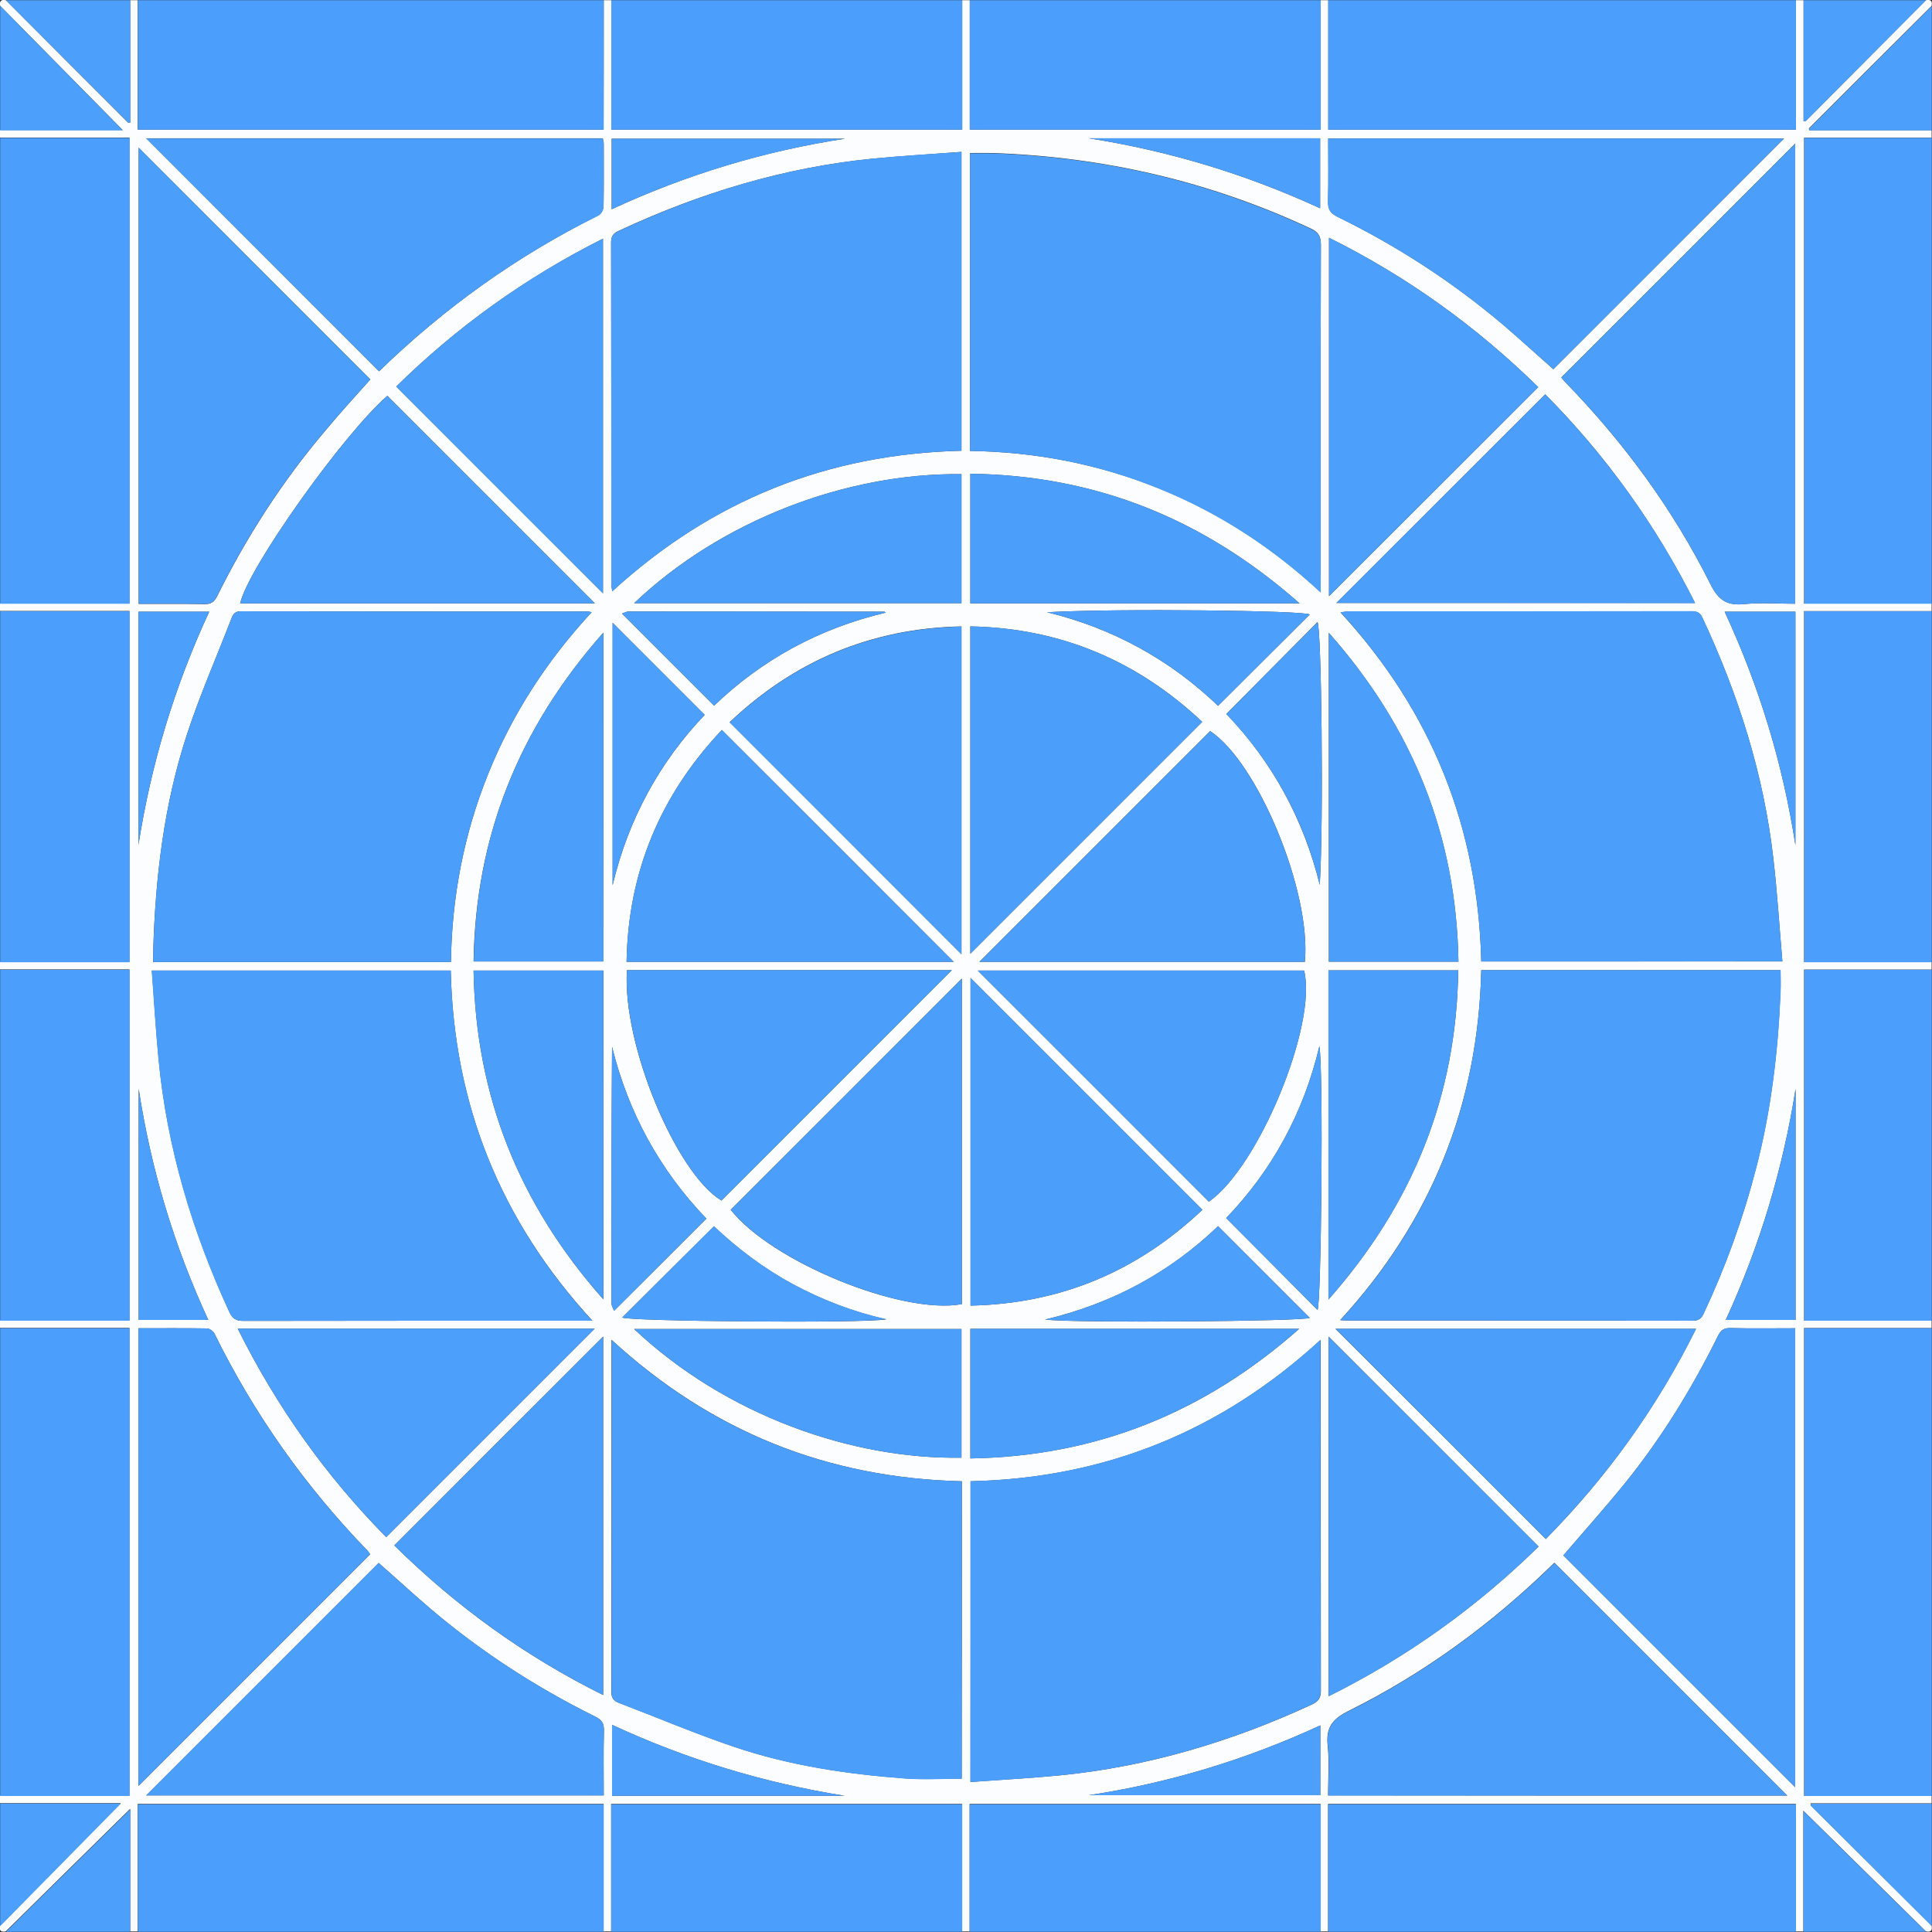 <?xml version="1.0" encoding="utf-8"?>
<!-- Generator: Adobe Illustrator 26.0.1, SVG Export Plug-In . SVG Version: 6.00 Build 0)  -->
<svg version="1.1" id="Layer_1" xmlns="http://www.w3.org/2000/svg" xmlns:xlink="http://www.w3.org/1999/xlink" x="0px" y="0px"
	 viewBox="0 0 1024 1024" style="enable-background:new 0 0 1024 1024;" xml:space="preserve">
<rect x="0" y="0" width="1024" height="1024" fill="#333333" stroke="none"/>
<style type="text/css">
	.st0{fill:#FCFDFE;}
	.st1{fill:#4B9EFB;}
	.st2{fill:#4C9FFB;}
	.st3{fill:#4B9FFB;}
</style>
<g>
	<path class="st0" d="M320,0.1c1.3,0,2.7,0,4,0c0,22.9,0,45.8,0,68.6c62.3,0,124,0,186,0c0-23.1,0-45.9,0-68.6c1.3,0,2.7,0,4,0
		c0,22.9,0,45.8,0,68.6c62.3,0,124,0,186,0c0-23.1,0-45.9,0-68.6c1.3,0,2.7,0,4,0c0,22.9,0,45.8,0,68.6c83,0,165.3,0,247.9,0
		c0-23.1,0-45.9,0-68.6c1.3,0,2.7,0,4,0c0,21.4,0,42.7,0,64.2c0.8-0.2,1.2-0.1,1.3-0.3c21.2-21.3,42.4-42.6,63.6-63.9
		c2.5-0.5,3.5,0.5,3,3c-21.7,21.6-43.4,43.3-65,64.9c-0.1,0.1,0,0.6,0.1,1c21.6,0,43.3,0,64.9,0c0,1.3,0,2.7,0,4
		c-22.6,0-45.1,0-67.6,0c0,82.7,0,164.6,0,246.9c22.8,0,45.2,0,67.6,0c0,1.3,0,2.7,0,4c-22.6,0-45.1,0-67.6,0c0,62.3,0,124,0,186
		c22.8,0,45.2,0,67.6,0c0,1.3,0,2.7,0,4c-22.6,0-45.1,0-67.6,0c0,62.3,0,124,0,186c22.8,0,45.2,0,67.6,0c0,1.3,0,2.7,0,4
		c-22.6,0-45.1,0-67.6,0c0,83,0,165.3,0,247.9c22.8,0,45.2,0,67.6,0c0,1.3,0,2.7,0,4c-21.4,0-42.7,0-64.2,0c0.2,0.8,0.1,1.2,0.3,1.3
		c21.3,21.2,42.6,42.4,63.9,63.6c0.5,2.5-0.5,3.5-3,3c-21.6-21.3-43.2-42.5-65-64c0,21.3,0,42.6,0,64c-1.3,0-2.7,0-4,0
		c0-22.6,0-45.1,0-67.6c-83,0-165.3,0-247.9,0c0,22.8,0,45.2,0,67.6c-1.3,0-2.7,0-4,0c0-22.6,0-45.1,0-67.6c-62.3,0-124,0-186,0
		c0,22.8,0,45.2,0,67.6c-1.3,0-2.7,0-4,0c0-22.6,0-45.1,0-67.6c-62.3,0-124,0-186,0c0,22.8,0,45.2,0,67.6c-1.3,0-2.7,0-4,0
		c0-22.6,0-45.1,0-67.6c-82.7,0-164.6,0-246.9,0c0,22.8,0,45.2,0,67.6c-1.3,0-2.7,0-4,0c0-21.7,0-43.4,0-65
		c-22.2,21.8-44.1,43.4-66,65c-2.5,0.5-3.5-0.5-3-3c21.3-21.6,42.5-43.2,64-65c-21.3,0-42.6,0-64,0c0-1.3,0-2.7,0-4
		c22.9,0,45.8,0,68.6,0c0-83,0-165.3,0-247.9c-23.1,0-45.9,0-68.6,0c0-1.3,0-2.7,0-4c22.9,0,45.8,0,68.6,0c0-62.3,0-124,0-186
		c-23.1,0-45.9,0-68.6,0c0-1.3,0-2.7,0-4c22.9,0,45.8,0,68.6,0c0-62.3,0-124,0-186c-23.1,0-45.9,0-68.6,0c0-1.3,0-2.7,0-4
		c22.9,0,45.8,0,68.6,0c0-82.7,0-164.6,0-246.9c-23.1,0-45.9,0-68.6,0c0-1.3,0-2.7,0-4c21.7,0,43.4,0,65,0
		C43.3,46.9,21.7,25,0.1,3.1c-0.5-2.5,0.5-3.5,3-3c21.6,21.7,43.3,43.4,64.9,65c0.1,0.1,0.6,0,1-0.1c0-21.6,0-43.3,0-64.9
		c1.3,0,2.7,0,4,0c0,22.9,0,45.8,0,68.6c82.7,0,164.6,0,246.9,0C320,45.7,320,22.9,320,0.1z M514.4,785.1c0,53.2,0,105.8,0,159.4
		c16-1.2,31.6-2,47.2-3.5c46.8-4.6,91.2-17.9,133.8-37.6c3.6-1.7,4.7-3.6,4.7-7.5c-0.1-60-0.1-119.9-0.1-179.9c0-1.6,0-3.2,0-5.9
		C647,758.8,585.4,783.5,514.4,785.1z M785.1,514.2c-1.7,71.3-26.4,132.8-74.8,185.5c2,0.1,3,0.2,3.9,0.2c61,0,121.9,0,182.9,0.1
		c3.2,0,4.6-1.1,5.9-3.9c11.6-24.7,20.9-50.3,27.7-76.8c8-30.7,11.7-62.1,13-93.7c0.2-3.8,0-7.5,0-11.4
		C890.6,514.2,838.1,514.2,785.1,514.2z M509.8,785.1c-71.3-1.7-132.8-26.4-185.7-75c0,2.4,0,3.5,0,4.6c0,60.6,0,121.3-0.1,181.9
		c0,3.2,1.1,4.8,3.9,5.9c20.5,7.8,40.7,16.4,61.4,23.4c29.3,9.9,59.8,14.4,90.5,16.7c9.9,0.7,19.8,0.1,29.9,0.1
		C509.8,890.6,509.8,838.1,509.8,785.1z M785.1,509.6c53.1,0,105.8,0,159.6,0c-1.6-18.5-2.7-36.6-4.8-54.6
		c-5.1-44.7-18.6-87-37.6-127.6c-1.3-2.8-3-3.4-5.8-3.4c-60.6,0.1-121.3,0-181.9,0.1c-1.2,0-2.4,0.3-4.1,0.5
		C758.9,377.2,783.4,438.6,785.1,509.6z M514.1,239c34.6,0.5,67.7,6.9,99.6,19.6c31.9,12.8,60.3,31.2,86.3,55.3c0-3.2,0-5,0-6.8
		c0-59.1-0.1-118.3,0.1-177.4c0-4.5-1.3-6.7-5.4-8.6c-53.5-25-109.8-38-168.7-40c-3.9-0.1-7.8,0-11.9,0
		C514.1,134,514.1,186.1,514.1,239z M238.9,514.4c-52.8,0-105.2,0-158.4,0c1.2,16,2.1,31.6,3.6,47.2c4.5,46.8,17.9,91.2,37.5,133.8
		c1.7,3.6,3.5,4.7,7.5,4.7c59.6-0.1,119.3-0.1,178.9-0.1c1.6,0,3.2,0,6,0C265.2,647,240.5,585.4,238.9,514.4z M509.6,238.9
		c0-52.8,0-105.1,0-158.4c-15.7,1.2-31,2.1-46.2,3.5c-47.5,4.6-92.5,18.3-135.6,38.4c-2.8,1.3-3.9,2.8-3.9,6
		c0.1,60.3,0.1,120.6,0.1,180.9c0,1.2,0.3,2.4,0.5,4.1C377.1,265.2,438.6,240.6,509.6,238.9z M239,509.9
		c0.5-34.7,6.9-67.8,19.7-99.6c12.8-31.9,31.2-60.2,54.9-85.8c-1.3-0.3-1.6-0.4-2-0.4c-61.3,0-122.6,0-183.9-0.1c-3,0-4.1,1.3-5,3.7
		c-7.8,20.3-16.6,40.3-23.4,60.9c-12.4,37.6-17,76.5-18.1,115.9c0,1.7,0,3.5,0,5.4C134,509.9,186.2,509.9,239,509.9z M827.5,200.1
		c0.6,0.7,1.2,1.5,1.9,2.2c31.1,32,57.3,67.5,77.2,107.4c4.1,8.2,8.6,11.4,17.6,10.5c9-0.9,18.2-0.2,27.3-0.2
		c0-81.8,0-162.9,0-243.9C910.3,117.4,869.1,158.6,827.5,200.1z M200.7,828.4c-41.5,41.5-82.7,82.7-123.2,123.2
		c79.8,0,161,0,242.5,0c0-11.7-0.2-23,0.1-34.3c0.1-3.9-1.2-5.8-4.7-7.5c-31.3-15.5-60.5-34.4-87.1-57
		C218.7,844.6,209.4,836,200.7,828.4z M947.3,951.7c-41-41-82.1-82.1-123.4-123.4c0,0-0.6,0.4-1,0.9c-32.2,31.4-68,57.7-108.3,77.7
		c-8.6,4.3-11.9,8.9-10.9,18.3c0.9,8.7,0.2,17.5,0.2,26.4C785.7,951.7,866.7,951.7,947.3,951.7z M828.6,824.4
		c40.9,40.9,82,82,122.9,122.9c0-80.6,0-161.8,0-243.3c-11.7,0-23,0.2-34.3-0.1c-3.6-0.1-5.2,1.2-6.7,4.3
		c-13.7,27.7-29.8,53.9-49.2,77.9C850.6,799.3,839.3,811.9,828.6,824.4z M200.9,196.8C200.7,196.9,200.9,196.9,200.9,196.8
		c34.6-33.6,73.3-61.3,116.4-82.7c1.3-0.7,2.5-3,2.6-4.6c0.2-11.2,0.1-22.3,0.1-33.5c0-0.9-0.4-1.8-0.5-2.7c-81,0-161.7,0-242,0
		C118.4,114.3,159.5,155.3,200.9,196.8z M196.3,201.1C155.1,159.9,114,118.8,73.5,78.3c0,79.7,0,160.6,0,241.8
		c11.8,0,23.3-0.1,34.8,0.1c3.5,0.1,5.2-1.1,6.8-4.2c15.6-31.5,34.5-60.8,57.2-87.6C180.3,218.8,188.7,209.6,196.3,201.1z
		 M823.3,195.7c41.1-41.1,82-82,122.3-122.3c-79.6,0-160.4,0-241.6,0c0,11.3,0.2,22.3-0.1,33.2c-0.1,4.2,1.1,6.4,5,8.3
		c31.7,15.5,61.1,34.6,88,57.4C806.1,180.2,815,188.4,823.3,195.7z M73.4,704c0,81.4,0,162.2,0,242.6
		c40.8-40.8,81.7-81.7,122.8-122.8c-0.2-0.3-0.8-1.2-1.4-1.9c-33-34.1-60.1-72.4-81.1-115c-0.6-1.3-2.6-2.7-3.9-2.8
		C97.8,703.9,85.9,704,73.4,704z M514.4,518.3c0,57.7,0,115.5,0,173.7c48.1-1,88.7-18.4,122.9-50.8
		C595.9,599.8,555.1,559,514.4,518.3z M637.2,382.6c-34.2-32.2-74.9-49.7-122.9-50.6c0,58.4,0,116.2,0,173.5
		C555,464.8,595.9,423.9,637.2,382.6z M691.6,509.8c3.5-37.4-25.1-105.9-50.2-122.3c-41,41-81.9,81.9-122.3,122.3
		C575.8,509.8,633.5,509.8,691.6,509.8z M382.6,386.9c-32.3,34.2-49.7,74.9-50.5,122.9c58.4,0,116.2,0,173.4,0
		C464.8,469,423.9,428.1,382.6,386.9z M332.3,514.2c-2.6,39.5,26.3,108,50.1,122.1c41.1-41.1,81.9-81.9,122.1-122.1
		C448.1,514.2,390.4,514.2,332.3,514.2z M640.7,636.9c26.3-18.1,57.6-93.8,50.5-122.5c-57.8,0-115.6,0-173,0
		C559,555.2,599.9,596,640.7,636.9z M509.6,505.8c0-57.7,0-115.6,0-173.8c-48.1,1-88.7,18.4-122.9,50.8
		C428.1,424.2,468.9,465,509.6,505.8z M509.8,518.7c-40.7,40.7-81.5,81.6-122.5,122.5c21.4,27.4,90.7,55.9,122.5,50
		C509.8,633.6,509.8,575.8,509.8,518.7z M815.5,819.7c-37.4-37.4-74.4-74.4-111.3-111.3c0,63,0,126.5,0,190.6
		C745.9,878.3,782.8,851.7,815.5,819.7z M819.3,815.7c32.4-32.8,59-69.8,79.6-111.4c-64.2,0-127.7,0-191.1,0
		C745,741.4,782,778.3,819.3,815.7z M209,819.1c32.4,32,69.1,58.7,110.7,79.3c0-64.1,0-127.4,0-190C282.9,745.1,246.1,782,209,819.1
		z M708.3,319.6c62.9,0,126.2,0,190.1,0C877.5,278,851,241.2,819,209C781.9,246.1,745,282.9,708.3,319.6z M204.7,814.7
		c37.1-37.1,74-74,110.5-110.5c-62.3,0-125.4,0-189.2,0C146.7,745.8,173,782.6,204.7,814.7z M815.3,205.2
		c-32.8-32.2-69.5-58.6-110.9-79.2c0,63.7,0,127,0,190C741.3,279.2,778,242.5,815.3,205.2z M210,204.9c37,37,73.8,73.8,109.6,109.6
		c0-61.5,0-124.4,0-188C278.2,147.3,241.8,173.6,210,204.9z M127.3,319.8c63,0,125.9,0,188,0c-36.4-36.4-73.2-73.2-110-110
		C182.1,229.9,131.4,301.1,127.3,319.8z M688.6,704.3c-59,0-116.6,0-174.3,0c0,23,0,45.7,0,68.7C581,771.9,638.3,748.8,688.6,704.3z
		 M509.6,772.6c0-23,0-45.7,0-68.2c-57.9,0-115.5,0-173.5,0C384.5,750.1,451.7,773.6,509.6,772.6z M704.1,688.8
		c44.7-50.6,67.9-108,68.8-174.5c-23.3,0-46,0-68.8,0C704.1,572.2,704.1,629.7,704.1,688.8z M336.1,319.7c58.3,0,116,0,173.5,0
		c0-23,0-45.7,0-68.4C448.9,250.6,382.3,275.7,336.1,319.7z M319.8,335.3C275.1,385.8,252,443.2,251,509.6c23.4,0,46.1,0,68.7,0
		C319.8,451.7,319.8,394.2,319.8,335.3z M704.3,335.4c0,59,0,116.6,0,174.3c23,0,45.7,0,68.7,0C771.9,443,748.8,385.7,704.3,335.4z
		 M319.8,514.4c-23.1,0-45.8,0-68.8,0c1.1,66.6,24.2,124,68.8,174.3C319.8,629.8,319.8,572.3,319.8,514.4z M688.8,319.8
		c-50.6-44.7-108-67.9-174.5-68.7c0,23.4,0,45.9,0,68.7C572.1,319.8,629.6,319.8,688.8,319.8z M694.2,698.5
		c-16.2-16.2-32.3-32.3-48.6-48.6c-25.4,24.4-55.8,41-91.7,49.5C571.1,701.4,691.4,700.3,694.2,698.5z M699.5,469
		c2.1-33.7,0.9-136.7-1.2-139.3c-16,16.1-32,32.3-48.3,48.7C674.2,403.7,690.9,434,699.5,469z M329.8,698.3c2.4,2,126.4,3.2,140,1
		c-17.8-4-34-10.3-49.5-18.6c-15.6-8.4-29.6-19.1-41.9-30.7C362,666.3,345.8,682.3,329.8,698.3z M698.3,694.3
		c2-2.4,3.2-126.8,1-139.8c-8.4,35.5-25.1,65.8-49.4,91.1C666.3,662,682.3,678.2,698.3,694.3z M374.4,645.9
		c-24.8-25.8-41.4-56.2-50-91.1c-0.3,45.4-0.4,90.7-0.3,136c0,1.3,0.9,2.7,1.4,3.9C342,678.3,358,662.3,374.4,645.9z M469.5,324.7
		c-0.6-0.4-0.7-0.5-0.8-0.5c-45.1,0-90.3-0.1-135.4-0.1c-1.4,0-2.8,0.9-3.6,1.1c16.4,16.4,32.4,32.4,48.8,48.8
		C403.9,349.6,434.3,333,469.5,324.7z M555,324.5c34.9,8.5,65.3,25.3,90.6,49.6c16.4-16.3,32.5-32.4,48.6-48.4
		C691.7,323.6,592.3,322.4,555,324.5z M373.5,378.9c-16.4-16.4-32.6-32.6-48.8-48.8c0,45.8,0,92.3,0,139.1
		C333,434.1,349.8,403.7,373.5,378.9z M73.4,324.2c0,41.4,0,82.5,0,123.5c6.7-42.8,19.1-83.9,37.5-123.5
		C98.1,324.2,86,324.2,73.4,324.2z M914.1,324.2c18.5,39.9,30.9,80.9,37.5,123.7c0-41.2,0-82.3,0-123.7
		C939.1,324.2,927,324.2,914.1,324.2z M448,73.5c-41.2,0-82.4,0-123.8,0c0,12.5,0,24.6,0,37.4C363.9,92.5,405.1,80,448,73.5z
		 M447.7,951.8c-42.7-6.8-83.9-19.3-123.3-37.6c0,13,0,25.2,0,37.6C365.8,951.8,406.8,951.8,447.7,951.8z M951.7,577.1
		c-6.7,42.5-19,83.2-37,122.5c12.7,0,24.8,0,37,0C951.7,658.6,951.7,617.9,951.7,577.1z M73.5,577.1c0,40.9,0,81.7,0,122.5
		c12.4,0,24.4,0,36.9,0C92.2,660.2,80,619.6,73.5,577.1z M577.1,73.3c42.6,6.7,83.3,19,122.6,37.1c0-12.8,0-24.8,0-37.1
		C658.6,73.3,617.8,73.3,577.1,73.3z M577.1,951.5c40.9,0,81.7,0,122.7,0c0-12.3,0-24.3,0-37C660.4,932.7,619.7,945,577.1,951.5z"/>
	<path class="st1" d="M951.9,0.1c0,22.8,0,45.5,0,68.6c-82.7,0-164.9,0-247.9,0c0-22.9,0-45.8,0-68.6C786.6,0.1,869.2,0.1,951.9,0.1
		z"/>
	<path class="st1" d="M0.1,704c22.8,0,45.5,0,68.6,0c0,82.7,0,164.9,0,247.9c-22.9,0-45.8,0-68.6,0C0.1,869.2,0.1,786.6,0.1,704z"/>
	<path class="st1" d="M0.1,73.1c22.8,0,45.5,0,68.6,0c0,82.3,0,164.3,0,246.9c-22.9,0-45.8,0-68.6,0C0.1,237.7,0.1,155.4,0.1,73.1z"
		/>
	<path class="st1" d="M320,0.1c0,22.8,0,45.5,0,68.6c-82.3,0-164.3,0-246.9,0c0-22.9,0-45.8,0-68.6C155.4,0.1,237.7,0.1,320,0.1z"/>
	<path class="st1" d="M1023.9,951.9c-22.4,0-44.9,0-67.6,0c0-82.7,0-164.9,0-247.9c22.5,0,45.1,0,67.6,0
		C1023.9,786.6,1023.9,869.2,1023.9,951.9z"/>
	<path class="st1" d="M704,1023.9c0-22.4,0-44.9,0-67.6c82.7,0,164.9,0,247.9,0c0,22.5,0,45.1,0,67.6
		C869.2,1023.9,786.6,1023.9,704,1023.9z"/>
	<path class="st1" d="M73.1,1023.9c0-22.4,0-44.9,0-67.6c82.3,0,164.3,0,246.9,0c0,22.5,0,45.1,0,67.6
		C237.7,1023.9,155.4,1023.9,73.1,1023.9z"/>
	<path class="st1" d="M1023.9,320c-22.4,0-44.9,0-67.6,0c0-82.3,0-164.3,0-246.9c22.5,0,45.1,0,67.6,0
		C1023.9,155.4,1023.9,237.7,1023.9,320z"/>
	<path class="st1" d="M700,0.1c0,22.8,0,45.5,0,68.6c-62,0-123.6,0-186,0c0-22.9,0-45.8,0-68.6C576,0.1,638,0.1,700,0.1z"/>
	<path class="st1" d="M0.1,324c22.8,0,45.5,0,68.6,0c0,62,0,123.6,0,186c-22.9,0-45.8,0-68.6,0C0.1,448,0.1,386,0.1,324z"/>
	<path class="st1" d="M510,0.1c0,22.8,0,45.5,0,68.6c-62,0-123.6,0-186,0c0-22.9,0-45.8,0-68.6C386,0.1,448,0.1,510,0.1z"/>
	<path class="st1" d="M0.1,514c22.8,0,45.5,0,68.6,0c0,62,0,123.6,0,186c-22.9,0-45.8,0-68.6,0C0.1,638,0.1,576,0.1,514z"/>
	<path class="st1" d="M324,1023.9c0-22.4,0-44.9,0-67.6c62,0,123.6,0,186,0c0,22.5,0,45.1,0,67.6C448,1023.9,386,1023.9,324,1023.9z
		"/>
	<path class="st1" d="M514,1023.9c0-22.4,0-44.9,0-67.6c62,0,123.6,0,186,0c0,22.5,0,45.1,0,67.6C638,1023.9,576,1023.9,514,1023.9z
		"/>
	<path class="st1" d="M1023.9,700c-22.4,0-44.9,0-67.6,0c0-62,0-123.6,0-186c22.5,0,45.1,0,67.6,0C1023.9,576,1023.9,638,1023.9,700
		z"/>
	<path class="st1" d="M1023.9,510c-22.4,0-44.9,0-67.6,0c0-62,0-123.6,0-186c22.5,0,45.1,0,67.6,0C1023.9,386,1023.9,448,1023.9,510
		z"/>
	<path class="st2" d="M1023.9,69.1c-21.6,0-43.3,0-64.9,0c0-0.5-0.2-0.9-0.1-1c21.7-21.7,43.3-43.3,65-64.9
		C1023.9,25.1,1023.9,47.1,1023.9,69.1z"/>
	<path class="st2" d="M0.1,3.1c21.6,21.9,43.2,43.8,65,66c-21.6,0-43.3,0-65,0C0.1,47.1,0.1,25.1,0.1,3.1z"/>
	<path class="st2" d="M69.1,0.1c0,21.6,0,43.3,0,64.9c-0.5,0-0.9,0.2-1,0.1C46.4,43.5,24.8,21.8,3.1,0.1C25.1,0.1,47.1,0.1,69.1,0.1
		z"/>
	<path class="st2" d="M3.1,1023.9c21.9-21.6,43.8-43.2,66-65c0,21.5,0,43.3,0,65C47.1,1023.9,25.1,1023.9,3.1,1023.9z"/>
	<path class="st2" d="M0.1,955.9c21.4,0,42.7,0,64,0c-21.5,21.8-42.7,43.4-64,65C0.1,999.2,0.1,977.6,0.1,955.9z"/>
	<path class="st2" d="M1020.9,0.1c-21.2,21.3-42.4,42.6-63.6,63.9c-0.2,0.2-0.6,0.1-1.3,0.3c0-21.4,0-42.8,0-64.2
		C977.6,0.1,999.2,0.1,1020.9,0.1z"/>
	<path class="st2" d="M1023.9,1020.9c-21.3-21.2-42.6-42.4-63.9-63.6c-0.2-0.2-0.1-0.6-0.3-1.3c21.4,0,42.8,0,64.2,0
		C1023.9,977.6,1023.9,999.2,1023.9,1020.9z"/>
	<path class="st2" d="M955.9,1023.9c0-21.4,0-42.7,0-64c21.8,21.5,43.4,42.7,65,64C999.2,1023.9,977.6,1023.9,955.9,1023.9z"/>
	<path class="st3" d="M514.4,785.1c71-1.7,132.6-26.3,185.5-75c0,2.8,0,4.3,0,5.9c0,60,0,119.9,0.1,179.9c0,3.9-1.1,5.8-4.7,7.5
		c-42.6,19.7-87,33-133.8,37.6c-15.5,1.5-31.1,2.4-47.2,3.5C514.4,891,514.4,838.3,514.4,785.1z"/>
	<path class="st3" d="M785.1,514.2c52.9,0,105.5,0,158.7,0c0,3.8,0.1,7.6,0,11.4c-1.3,31.7-5,63-13,93.7
		c-6.9,26.4-16.1,52-27.7,76.8c-1.3,2.8-2.8,3.9-5.9,3.9c-61-0.1-121.9-0.1-182.9-0.1c-0.9,0-1.9-0.1-3.9-0.2
		C758.8,647.1,783.4,585.5,785.1,514.2z"/>
	<path class="st3" d="M509.8,785.1c0,52.9,0,105.5,0,157.7c-10.1,0-20.1,0.6-29.9-0.1c-30.8-2.3-61.2-6.8-90.5-16.7
		c-20.8-7-41-15.6-61.4-23.4c-2.8-1.1-3.9-2.7-3.9-5.9c0.1-60.6,0.1-121.3,0.1-181.9c0-1.1,0-2.2,0-4.6
		C376.9,758.8,438.5,783.4,509.8,785.1z"/>
	<path class="st3" d="M785.1,509.6c-1.7-71-26.3-132.4-74.6-185.1c1.7-0.2,2.9-0.5,4.1-0.5c60.6,0,121.3,0,181.9-0.1
		c2.8,0,4.5,0.6,5.8,3.4c19,40.6,32.5,82.9,37.6,127.6c2.1,18,3.2,36.1,4.8,54.6C890.9,509.6,838.2,509.6,785.1,509.6z"/>
	<path class="st3" d="M514.1,239c0-52.9,0-105,0-157.7c4,0,7.9-0.1,11.9,0c58.9,1.9,115.2,15,168.7,40c4.1,1.9,5.4,4.1,5.4,8.6
		c-0.2,59.1-0.1,118.3-0.1,177.4c0,1.8,0,3.6,0,6.8c-26-24.1-54.4-42.5-86.3-55.3C581.9,245.9,548.8,239.5,514.1,239z"/>
	<path class="st3" d="M238.9,514.4c1.7,71.1,26.3,132.6,75,185.6c-2.8,0-4.4,0-6,0c-59.6,0-119.3,0-178.9,0.1
		c-3.9,0-5.8-1.1-7.5-4.7c-19.7-42.6-33-87-37.5-133.8c-1.5-15.5-2.4-31.1-3.6-47.2C133.7,514.4,186.1,514.4,238.9,514.4z"/>
	<path class="st3" d="M509.6,238.9c-71,1.7-132.5,26.3-185.1,74.6c-0.2-1.7-0.5-2.9-0.5-4.1c0-60.3,0-120.6-0.1-180.9
		c0-3.2,1.1-4.7,3.9-6C371,102.3,415.9,88.6,463.4,84c15.2-1.5,30.5-2.4,46.2-3.5C509.6,133.7,509.6,186.1,509.6,238.9z"/>
	<path class="st3" d="M239,509.9c-52.8,0-104.9,0-157.8,0c0-1.9,0-3.6,0-5.4c1.1-39.4,5.7-78.4,18.1-115.9
		c6.8-20.6,15.5-40.6,23.4-60.9c0.9-2.3,2.1-3.7,5-3.7c61.3,0.1,122.6,0.1,183.9,0.1c0.3,0,0.6,0.1,2,0.4
		c-23.6,25.5-42.1,53.9-54.9,85.8C245.9,442.1,239.5,475.2,239,509.9z"/>
	<path class="st3" d="M827.5,200.1c41.6-41.6,82.8-82.7,124-124c0,81,0,162.1,0,243.9c-9.1,0-18.3-0.7-27.3,0.2
		c-9.1,0.9-13.5-2.3-17.6-10.5c-19.9-39.9-46.1-75.5-77.2-107.4C828.7,201.6,828.1,200.8,827.5,200.1z"/>
	<path class="st3" d="M200.7,828.4c8.7,7.7,18,16.2,27.6,24.4c26.7,22.6,55.8,41.5,87.1,57c3.5,1.7,4.8,3.6,4.7,7.5
		c-0.3,11.3-0.1,22.6-0.1,34.3c-81.5,0-162.7,0-242.5,0C118,911.1,159.2,869.9,200.7,828.4z"/>
	<path class="st3" d="M947.3,951.7c-80.5,0-161.6,0-243.3,0c0-8.9,0.7-17.8-0.2-26.4c-1-9.4,2.2-14.1,10.9-18.3
		c40.3-20,76.1-46.4,108.3-77.7c0.5-0.5,1-0.8,1-0.9C865.2,869.6,906.3,910.7,947.3,951.7z"/>
	<path class="st3" d="M828.6,824.4c10.7-12.5,22-25.1,32.7-38.3c19.4-24,35.5-50.3,49.2-77.9c1.5-3.1,3.2-4.4,6.7-4.3
		c11.3,0.3,22.6,0.1,34.3,0.1c0,81.5,0,162.8,0,243.3C910.7,906.5,869.5,865.3,828.6,824.4z"/>
	<path class="st3" d="M200.9,196.8c-41.4-41.4-82.5-82.5-123.4-123.4c80.2,0,161,0,242,0c0.2,0.8,0.5,1.7,0.5,2.7
		c0,11.2,0.1,22.3-0.1,33.5c0,1.6-1.2,3.9-2.6,4.6C274.2,135.5,235.5,163.2,200.9,196.8C200.9,196.9,200.7,196.9,200.9,196.8z"/>
	<path class="st3" d="M196.3,201.1c-7.6,8.5-16,17.7-24,27.2c-22.7,26.8-41.7,56.1-57.2,87.6c-1.5,3.1-3.3,4.3-6.8,4.2
		c-11.5-0.2-23-0.1-34.8-0.1c0-81.2,0-162.1,0-241.8C114,118.8,155.1,159.9,196.3,201.1z"/>
	<path class="st3" d="M823.3,195.7c-8.3-7.3-17.2-15.5-26.5-23.4c-26.9-22.8-56.3-41.9-88-57.4c-3.9-1.9-5.1-4.1-5-8.3
		c0.3-11,0.1-21.9,0.1-33.2c81.2,0,162.1,0,241.6,0C905.3,113.7,864.4,154.7,823.3,195.7z"/>
	<path class="st3" d="M73.4,704c12.5,0,24.5-0.1,36.4,0.1c1.4,0,3.3,1.5,3.9,2.8c21,42.6,48,80.9,81.1,115c0.7,0.7,1.2,1.5,1.4,1.9
		c-41.1,41.1-82,82-122.8,122.8C73.4,866.2,73.4,785.4,73.4,704z"/>
	<path class="st3" d="M514.4,518.3c40.7,40.7,81.5,81.5,122.9,122.9c-34.2,32.4-74.9,49.8-122.9,50.8
		C514.4,633.8,514.4,576,514.4,518.3z"/>
	<path class="st3" d="M637.2,382.6c-41.3,41.3-82.2,82.2-122.9,122.9c0-57.2,0-115.1,0-173.5C562.3,332.9,602.9,350.4,637.2,382.6z"
		/>
	<path class="st3" d="M691.6,509.8c-58.1,0-115.8,0-172.5,0c40.4-40.4,81.2-81.2,122.3-122.3C666.4,403.9,695.1,472.4,691.6,509.8z"
		/>
	<path class="st3" d="M382.6,386.9c41.3,41.3,82.2,82.2,122.9,122.9c-57.2,0-115,0-173.4,0C332.9,461.7,350.3,421.1,382.6,386.9z"/>
	<path class="st3" d="M332.3,514.2c58.1,0,115.8,0,172.2,0c-40.1,40.1-81,81-122.1,122.1C358.6,622.2,329.8,553.7,332.3,514.2z"/>
	<path class="st3" d="M640.7,636.9C599.9,596,559,555.2,518.2,514.4c57.4,0,115.2,0,173,0C698.3,543.1,667.1,618.8,640.7,636.9z"/>
	<path class="st3" d="M509.6,505.8c-40.7-40.7-81.6-81.6-122.9-122.9c34.2-32.4,74.9-49.8,122.9-50.8
		C509.6,390.2,509.6,448.1,509.6,505.8z"/>
	<path class="st3" d="M509.8,518.7c0,57.1,0,114.8,0,172.5c-31.8,5.9-101.1-22.7-122.5-50C428.2,600.3,469.1,559.4,509.8,518.7z"/>
	<path class="st3" d="M815.5,819.7c-32.7,32.1-69.6,58.7-111.3,79.4c0-64.1,0-127.7,0-190.6C741.1,745.3,778.1,782.3,815.5,819.7z"
		/>
	<path class="st3" d="M819.3,815.7C782,778.3,745,741.4,707.9,704.3c63.4,0,126.9,0,191.1,0C878.4,745.9,851.7,782.9,819.3,815.7z"
		/>
	<path class="st3" d="M209,819.1c37.1-37.1,74-74,110.7-110.7c0,62.6,0,125.9,0,190C278.1,877.7,241.4,851.1,209,819.1z"/>
	<path class="st3" d="M708.3,319.6C745,282.9,781.9,246.1,819,209c32,32.3,58.6,69,79.5,110.7C834.5,319.6,771.2,319.6,708.3,319.6z
		"/>
	<path class="st2" d="M204.7,814.7c-31.7-32.1-58-68.9-78.7-110.5c63.8,0,126.9,0,189.2,0C278.7,740.7,241.8,777.6,204.7,814.7z"/>
	<path class="st2" d="M815.3,205.2c-37.3,37.2-74,74-110.9,110.8c0-63,0-126.3,0-190C745.8,146.6,782.5,173,815.3,205.2z"/>
	<path class="st3" d="M210,204.9c31.8-31.3,68.2-57.7,109.6-78.4c0,63.6,0,126.5,0,188C283.8,278.7,247,242,210,204.9z"/>
	<path class="st2" d="M127.3,319.8c4.1-18.6,54.8-89.9,78-110c36.8,36.8,73.5,73.5,110,110C253.2,319.8,190.3,319.8,127.3,319.8z"/>
	<path class="st3" d="M688.6,704.3C638.3,748.8,581,771.9,514.4,773c0-23,0-45.7,0-68.7C572.1,704.3,629.7,704.3,688.6,704.3z"/>
	<path class="st3" d="M509.6,772.6c-57.9,1-125.1-22.5-173.5-68.2c58,0,115.6,0,173.5,0C509.6,726.9,509.6,749.6,509.6,772.6z"/>
	<path class="st3" d="M704.1,688.8c0-59.1,0-116.6,0-174.5c22.9,0,45.6,0,68.8,0C772,580.8,748.9,638.2,704.1,688.8z"/>
	<path class="st3" d="M336.1,319.7c46.3-44,112.8-69.1,173.5-68.4c0,22.7,0,45.4,0,68.4C452,319.7,394.4,319.7,336.1,319.7z"/>
	<path class="st3" d="M319.8,335.3c0,58.9,0,116.4,0,174.3c-22.7,0-45.3,0-68.7,0C252,443.2,275.1,385.8,319.8,335.3z"/>
	<path class="st3" d="M704.3,335.4c44.6,50.3,67.7,107.7,68.7,174.3c-23.1,0-45.7,0-68.7,0C704.3,451.9,704.3,394.3,704.3,335.4z"/>
	<path class="st3" d="M319.8,514.4c0,57.9,0,115.4,0,174.3C275.2,638.4,252.1,581,251,514.4C274,514.4,296.7,514.4,319.8,514.4z"/>
	<path class="st3" d="M688.8,319.8c-59.1,0-116.7,0-174.5,0c0-22.8,0-45.4,0-68.7C580.7,251.9,638.2,275.1,688.8,319.8z"/>
	<path class="st2" d="M694.2,698.5c-2.8,1.8-123.1,2.8-140.3,0.9c35.9-8.5,66.3-25.2,91.7-49.5C661.9,666.3,678,682.3,694.2,698.5z"
		/>
	<path class="st2" d="M699.5,469c-8.5-35-25.3-65.3-49.5-90.5c16.3-16.5,32.3-32.6,48.3-48.7C700.4,332.3,701.6,435.3,699.5,469z"/>
	<path class="st2" d="M329.8,698.3c16.1-16,32.2-32,48.6-48.4c12.3,11.6,26.3,22.3,41.9,30.7c15.4,8.3,31.6,14.6,49.5,18.6
		C456.2,701.5,332.2,700.3,329.8,698.3z"/>
	<path class="st2" d="M698.3,694.3c-16-16.1-32-32.2-48.4-48.7c24.3-25.3,41-55.7,49.4-91.1C701.5,567.4,700.3,691.9,698.3,694.3z"
		/>
	<path class="st2" d="M374.4,645.9c-16.4,16.4-32.4,32.4-48.9,48.9c-0.5-1.2-1.4-2.6-1.4-3.9c-0.1-45.3-0.1-90.6,0.3-136
		C333,589.6,349.6,620,374.4,645.9z"/>
	<path class="st2" d="M469.5,324.7c-35.2,8.3-65.6,24.9-91,49.3c-16.3-16.3-32.4-32.4-48.8-48.8c0.8-0.3,2.2-1.1,3.6-1.1
		c45.1,0,90.3,0,135.4,0.1C468.8,324.2,468.9,324.3,469.5,324.7z"/>
	<path class="st2" d="M555,324.5c37.3-2.1,136.7-0.9,139.2,1.2c-16.1,16-32.2,32.1-48.6,48.4C620.3,349.8,589.9,333,555,324.5z"/>
	<path class="st2" d="M373.5,378.9c-23.7,24.8-40.5,55.1-48.8,90.3c0-46.8,0-93.2,0-139.1C341,346.3,357.1,362.5,373.5,378.9z"/>
	<path class="st2" d="M73.4,324.2c12.6,0,24.7,0,37.5,0c-18.4,39.6-30.8,80.7-37.5,123.5C73.4,406.7,73.4,365.7,73.4,324.2z"/>
	<path class="st2" d="M914.1,324.2c12.9,0,25,0,37.5,0c0,41.4,0,82.5,0,123.7C945,405.2,932.6,364.1,914.1,324.2z"/>
	<path class="st2" d="M448,73.5c-42.9,6.6-84.1,19-123.8,37.4c0-12.8,0-24.9,0-37.4C365.5,73.5,406.8,73.5,448,73.5z"/>
	<path class="st2" d="M447.7,951.8c-41,0-81.9,0-123.3,0c0-12.3,0-24.6,0-37.6C363.9,932.5,405,945,447.7,951.8z"/>
	<path class="st2" d="M951.7,577.1c0,40.7,0,81.5,0,122.5c-12.3,0-24.3,0-37,0C932.7,660.4,945,619.7,951.7,577.1z"/>
	<path class="st2" d="M73.5,577.1c6.5,42.5,18.7,83.1,36.9,122.5c-12.5,0-24.5,0-36.9,0C73.5,658.8,73.5,617.9,73.5,577.1z"/>
	<path class="st2" d="M577.1,73.3c40.7,0,81.5,0,122.6,0c0,12.3,0,24.3,0,37.1C660.4,92.3,619.7,80,577.1,73.3z"/>
	<path class="st2" d="M577.1,951.5c42.6-6.5,83.3-18.8,122.7-37c0,12.7,0,24.7,0,37C658.8,951.5,618,951.5,577.1,951.5z"/>
</g>
</svg>
